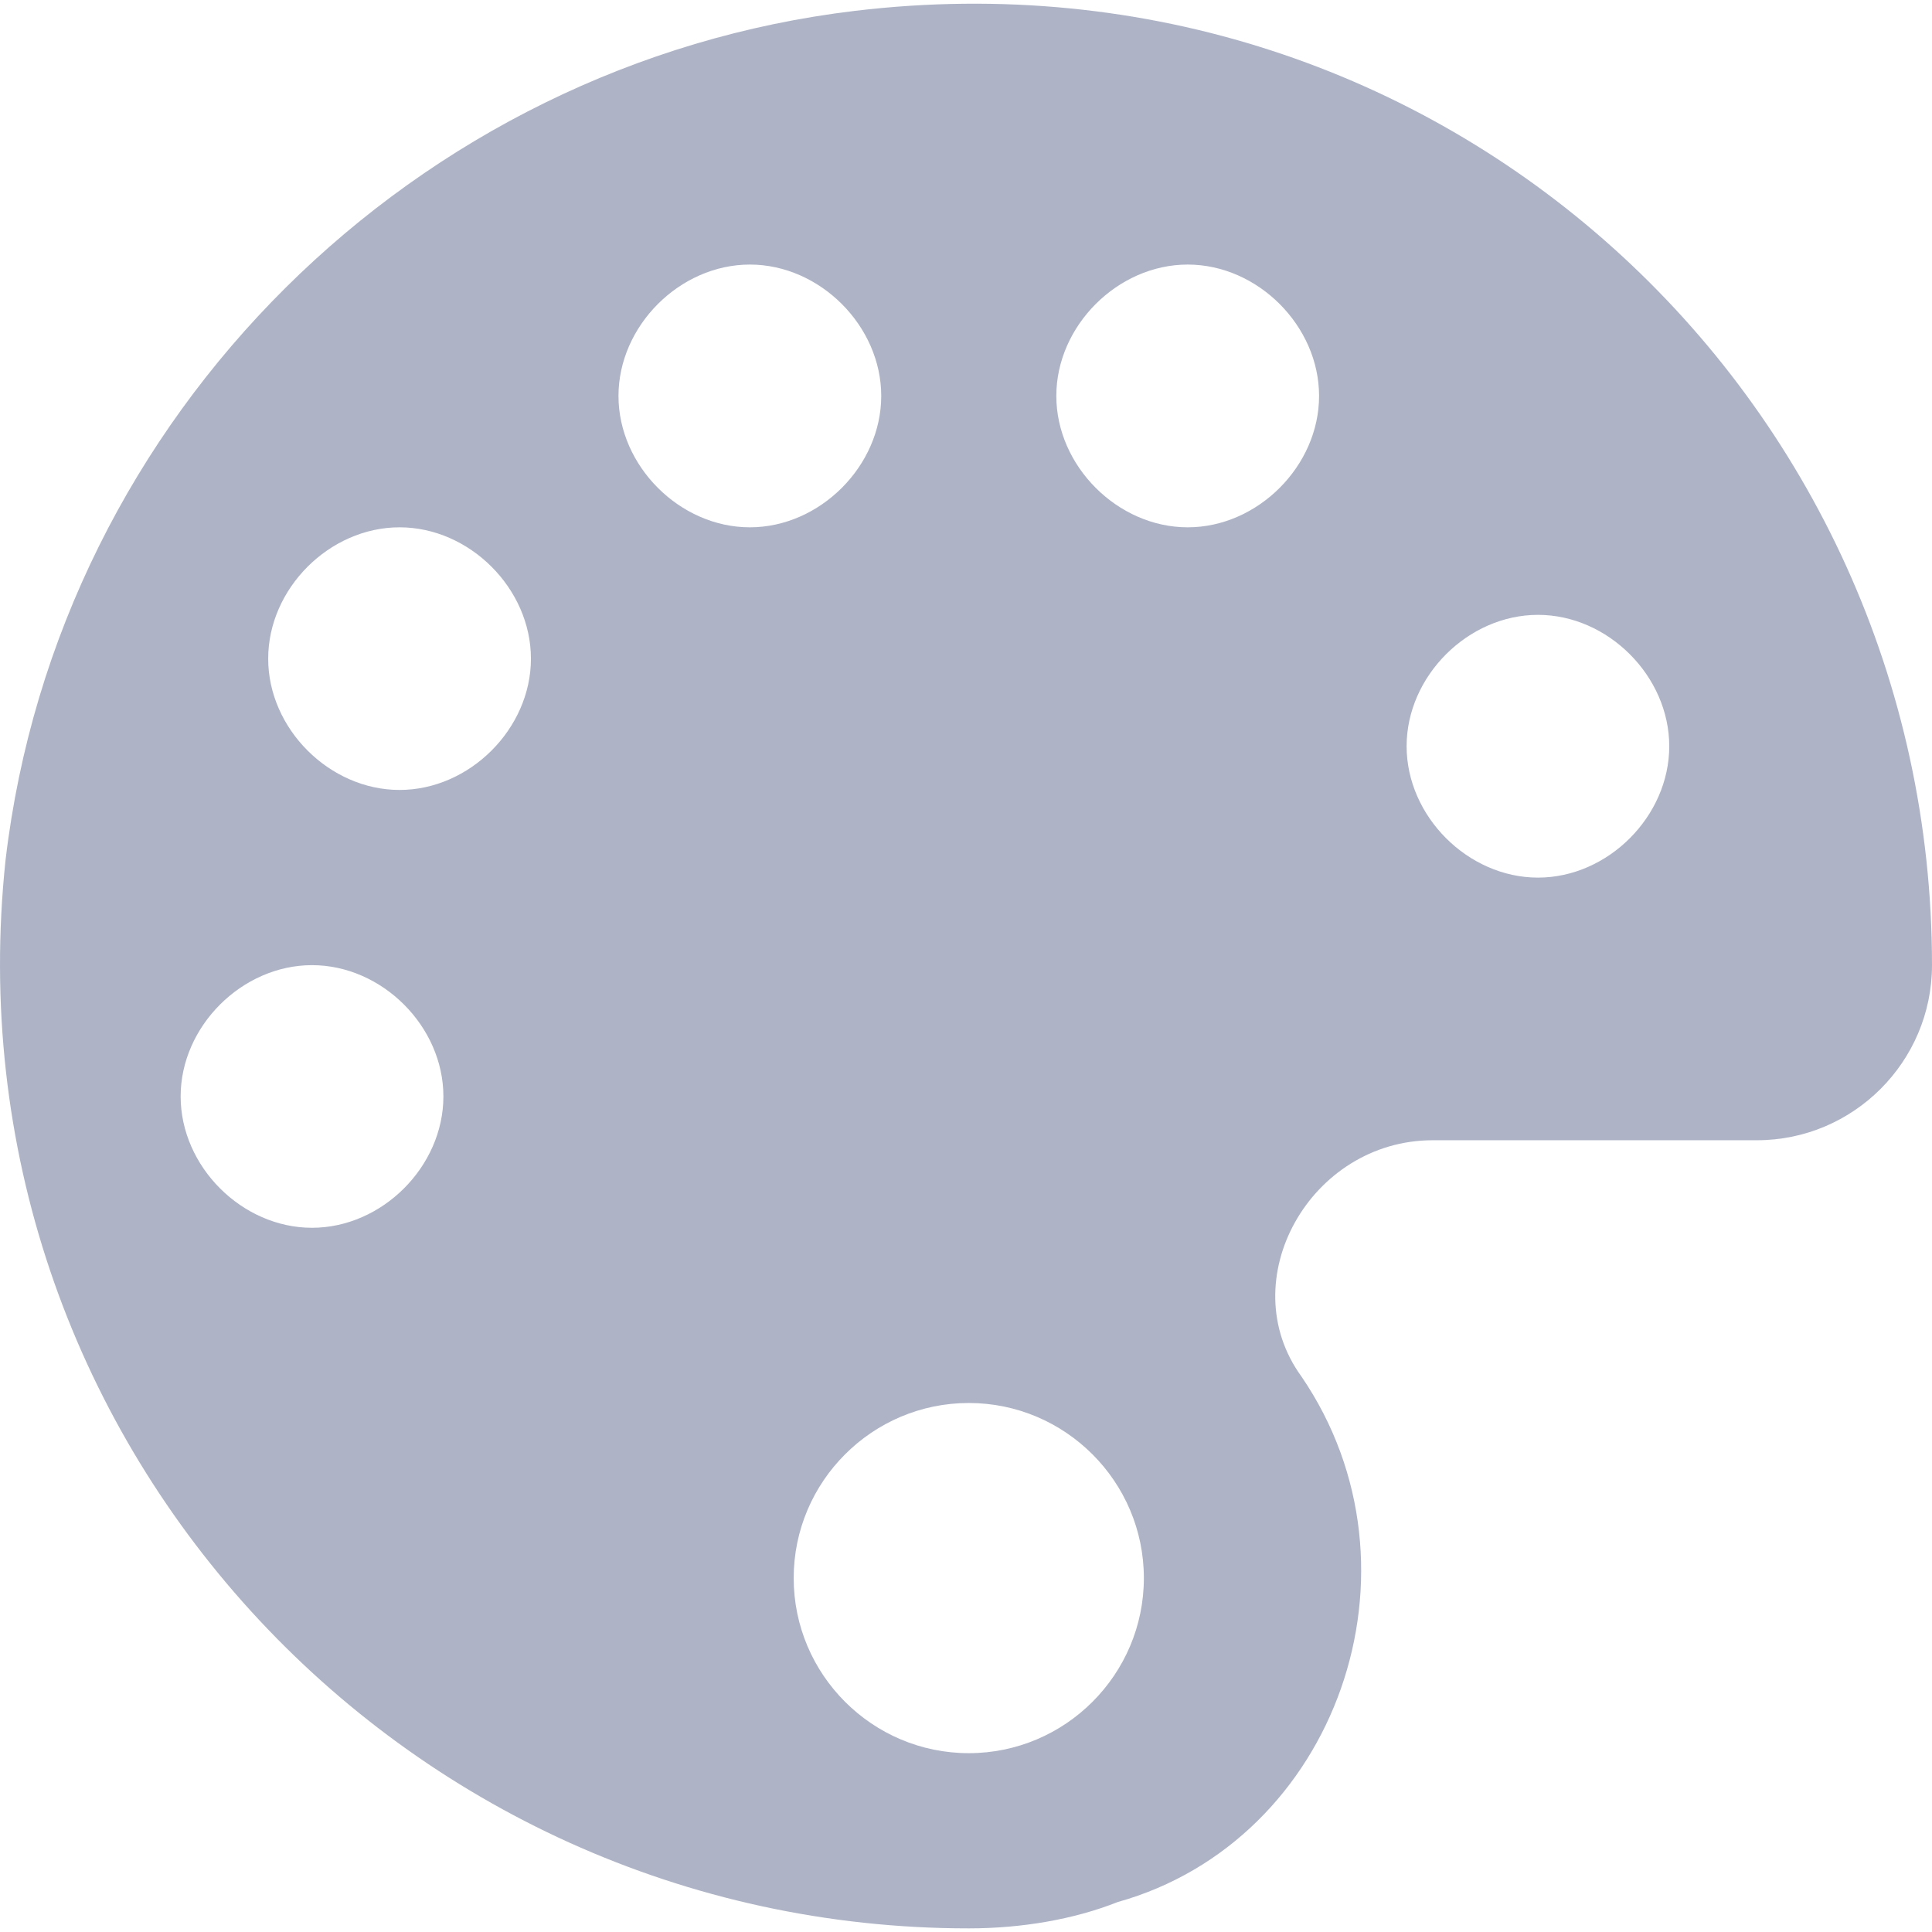 <svg xmlns="http://www.w3.org/2000/svg" style="isolation:isolate" width="16" height="16" viewBox="0 0 16 16">
 <path fill="#aeb4c6" d="M 7.08 0.09 C 3.454 0.523 0.482 3.423 0.046 7.122 C -0.462 11.907 3.309 15.97 8.023 15.97 C 8.46 15.97 8.893 15.896 9.256 15.752 C 11.069 15.245 11.866 12.995 10.779 11.401 C 10.199 10.605 10.85 9.443 11.866 9.443 L 14.55 9.443 C 15.349 9.443 16 8.792 16 7.993 C 16 3.279 11.938 -0.492 7.08 0.09 Z M 8.023 14.519 C 7.224 14.519 6.573 13.868 6.573 13.069 C 6.573 12.27 7.224 11.619 8.023 11.619 C 8.822 11.619 9.473 12.27 9.473 13.069 C 9.473 13.868 8.822 14.519 8.023 14.519 Z M 12.737 7.268 C 12.157 7.268 11.649 6.76 11.649 6.18 C 11.649 5.6 12.157 5.092 12.737 5.092 C 13.317 5.092 13.824 5.6 13.824 6.18 C 13.824 6.76 13.317 7.268 12.737 7.268 Z M 9.836 4.367 C 9.256 4.367 8.748 3.859 8.748 3.279 C 8.748 2.699 9.256 2.191 9.836 2.191 C 10.416 2.191 10.924 2.699 10.924 3.279 C 10.924 3.859 10.416 4.367 9.836 4.367 Z M 6.21 4.367 C 5.63 4.367 5.122 3.859 5.122 3.279 C 5.122 2.699 5.63 2.191 6.21 2.191 C 6.79 2.191 7.298 2.699 7.298 3.279 C 7.298 3.859 6.79 4.367 6.21 4.367 Z M 3.309 6.542 C 2.729 6.542 2.221 6.035 2.221 5.455 C 2.221 4.874 2.729 4.367 3.309 4.367 C 3.889 4.367 4.397 4.874 4.397 5.455 C 4.397 6.035 3.889 6.542 3.309 6.542 Z M 2.584 10.168 C 2.004 10.168 1.496 9.661 1.496 9.08 C 1.496 8.5 2.004 7.993 2.584 7.993 C 3.164 7.993 3.672 8.5 3.672 9.08 C 3.672 9.661 3.164 10.168 2.584 10.168 Z"/>
</svg>
